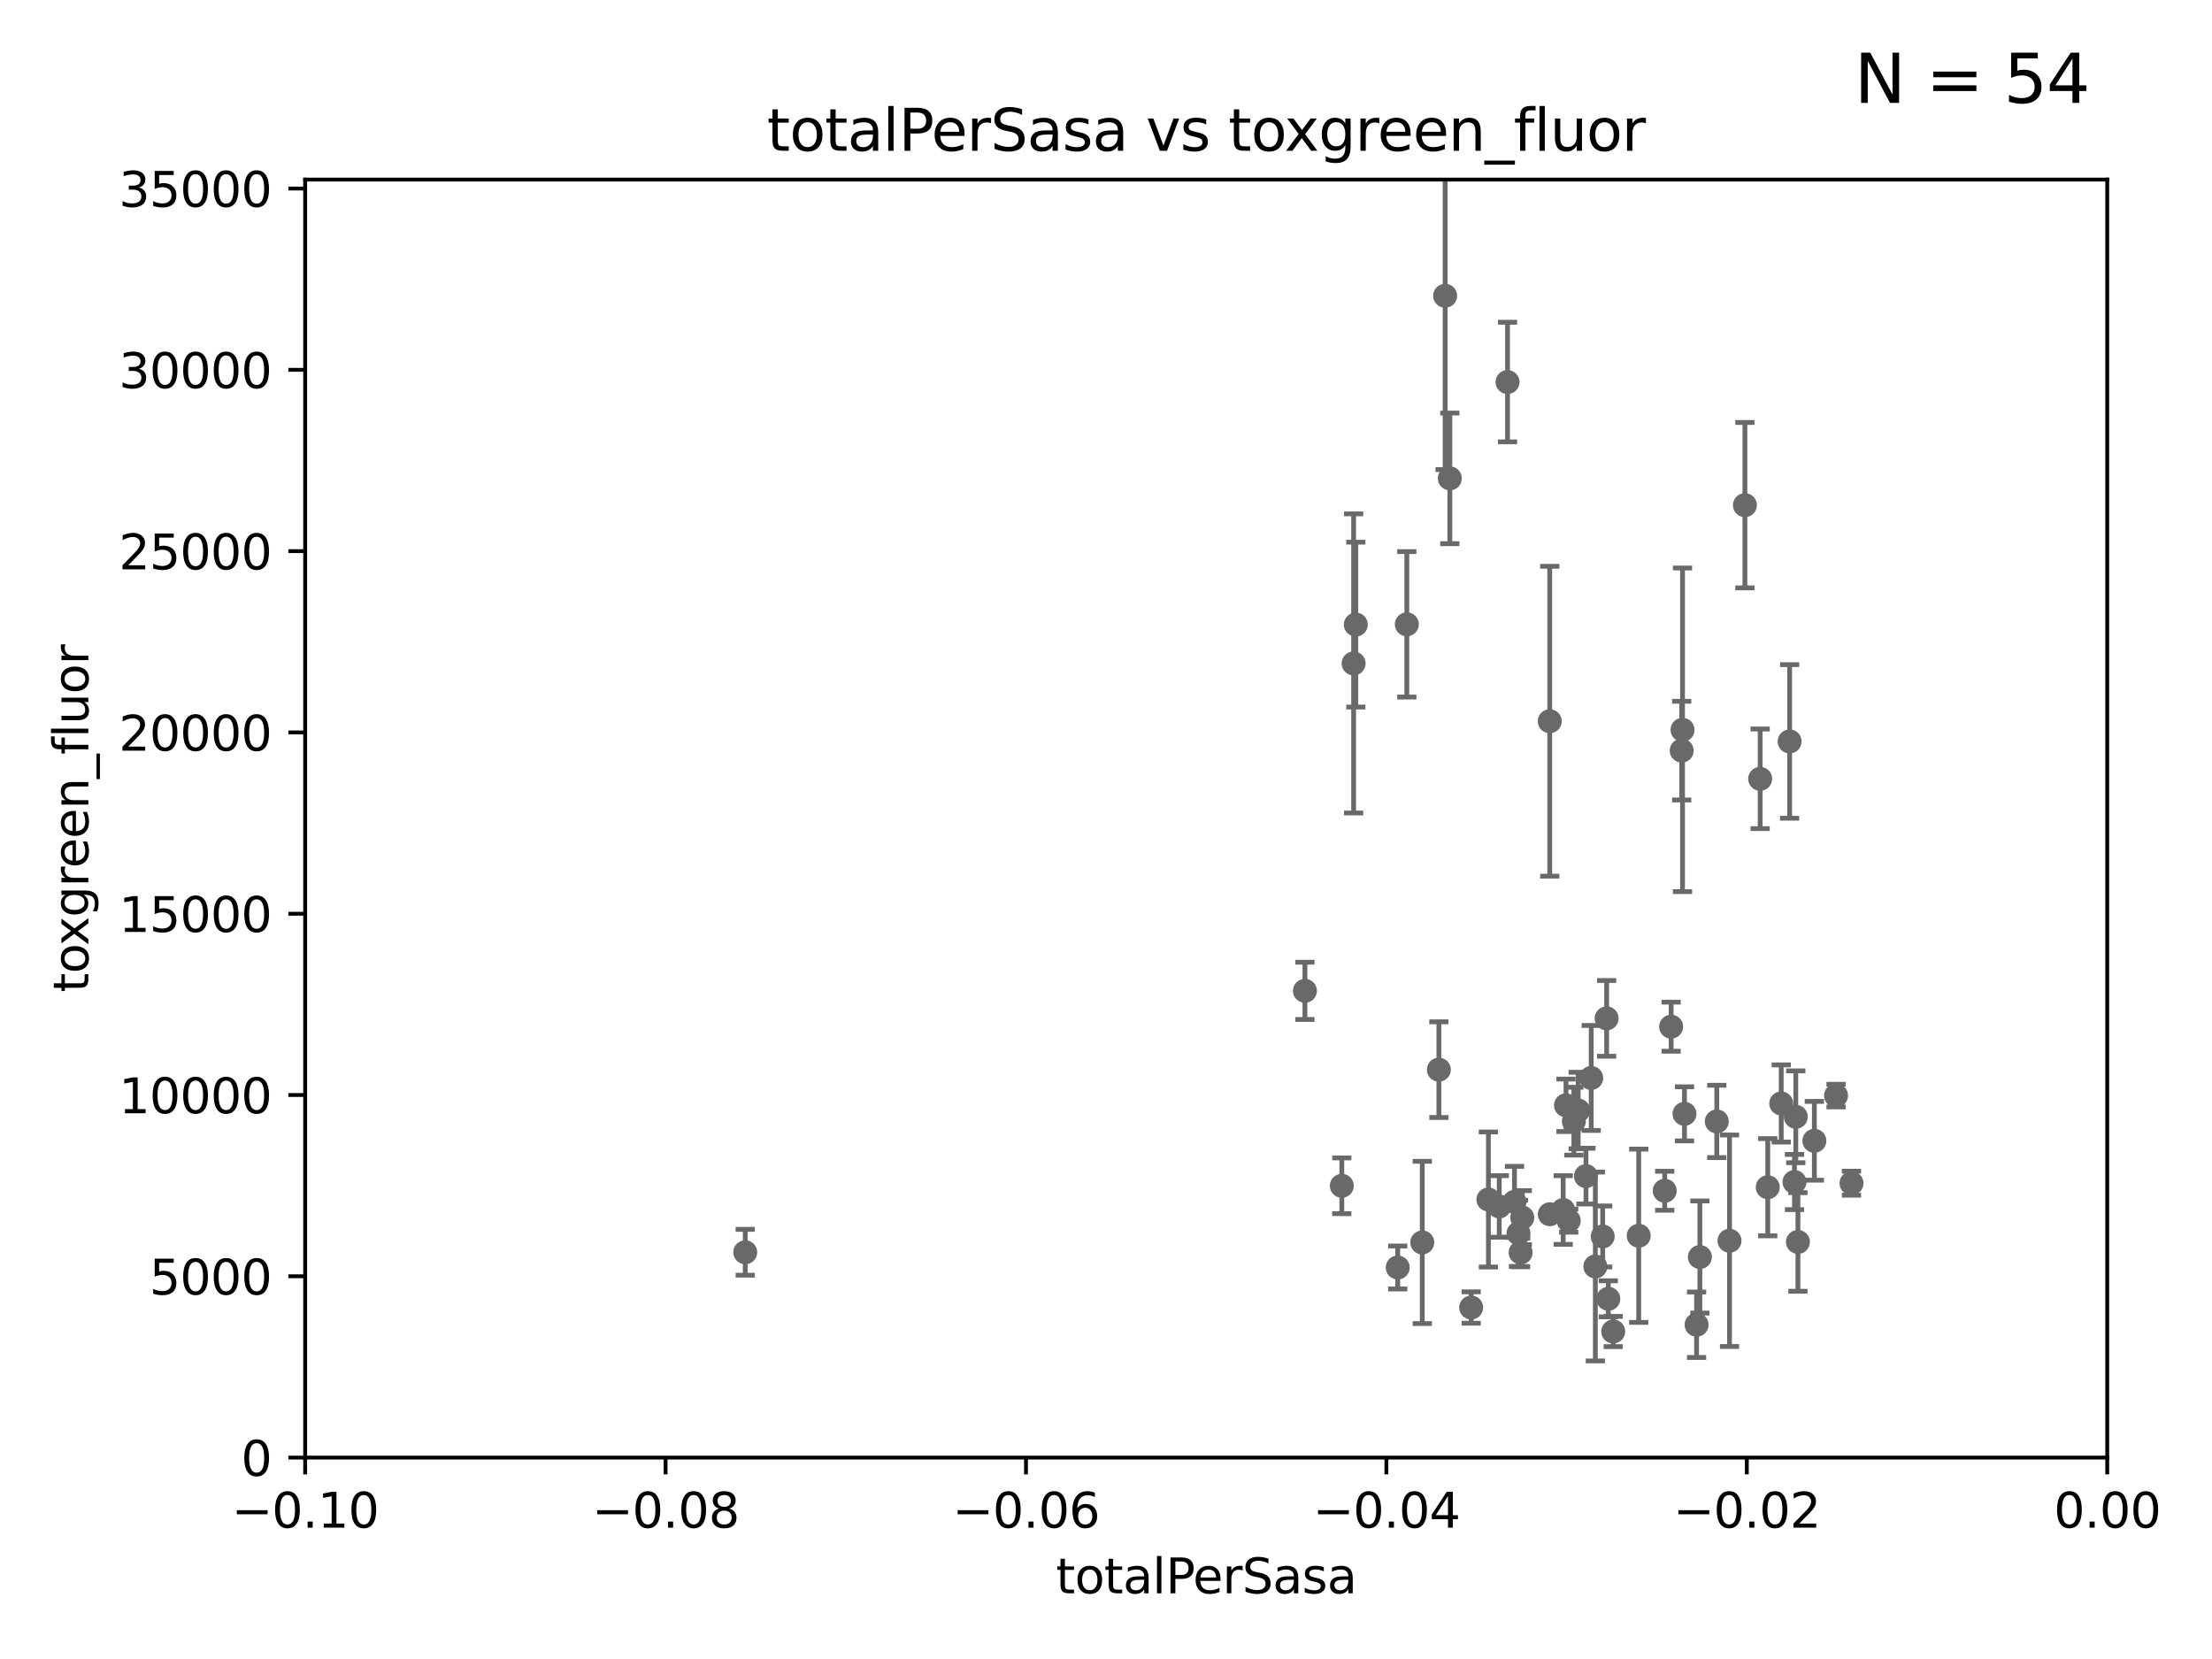 <?xml version="1.0" encoding="utf-8" standalone="no"?>
<!DOCTYPE svg PUBLIC "-//W3C//DTD SVG 1.1//EN"
  "http://www.w3.org/Graphics/SVG/1.1/DTD/svg11.dtd">
<svg xmlns:xlink="http://www.w3.org/1999/xlink" width="460.8pt" height="345.6pt" viewBox="0 0 460.8 345.6" xmlns="http://www.w3.org/2000/svg" version="1.1">
 <defs>
  <style type="text/css">*{stroke-linejoin: round; stroke-linecap: butt}</style>
 </defs>
 <g id="figure_1">
  <g id="patch_1">
   <path d="M 0 345.6 
L 460.8 345.6 
L 460.8 0 
L 0 0 
z
" style="fill: #ffffff"/>
  </g>
  <g id="axes_1">
   <g id="patch_2">
    <path d="M 63.571 303.64 
L 438.975 303.64 
L 438.975 37.411 
L 63.571 37.411 
z
" style="fill: #ffffff"/>
   </g>
   <g id="PathCollection_1">
    <defs>
     <path id="m1c7bbbd5ed" d="M 0 1.118 
C 0.297 1.118 0.581 1 0.791 0.791 
C 1 0.581 1.118 0.297 1.118 0 
C 1.118 -0.297 1 -0.581 0.791 -0.791 
C 0.581 -1 0.297 -1.118 0 -1.118 
C -0.297 -1.118 -0.581 -1 -0.791 -0.791 
C -1 -0.581 -1.118 -0.297 -1.118 0 
C -1.118 0.297 -1 0.581 -0.791 0.791 
C -0.581 1 -0.297 1.118 0 1.118 
z
" style="stroke: #696969"/>
    </defs>
    <g clip-path="url(#p71340c2e74)">
     <use xlink:href="#m1c7bbbd5ed" x="155.248" y="260.87" style="fill: #696969; stroke: #696969"/>
     <use xlink:href="#m1c7bbbd5ed" x="332.341" y="263.833" style="fill: #696969; stroke: #696969"/>
     <use xlink:href="#m1c7bbbd5ed" x="331.48" y="224.561" style="fill: #696969; stroke: #696969"/>
     <use xlink:href="#m1c7bbbd5ed" x="326.223" y="230.255" style="fill: #696969; stroke: #696969"/>
     <use xlink:href="#m1c7bbbd5ed" x="293.065" y="130.059" style="fill: #696969; stroke: #696969"/>
     <use xlink:href="#m1c7bbbd5ed" x="296.286" y="258.824" style="fill: #696969; stroke: #696969"/>
     <use xlink:href="#m1c7bbbd5ed" x="314.046" y="79.585" style="fill: #696969; stroke: #696969"/>
     <use xlink:href="#m1c7bbbd5ed" x="271.842" y="206.41" style="fill: #696969; stroke: #696969"/>
     <use xlink:href="#m1c7bbbd5ed" x="315.493" y="250.369" style="fill: #696969; stroke: #696969"/>
     <use xlink:href="#m1c7bbbd5ed" x="336.066" y="277.375" style="fill: #696969; stroke: #696969"/>
     <use xlink:href="#m1c7bbbd5ed" x="316.326" y="256.929" style="fill: #696969; stroke: #696969"/>
     <use xlink:href="#m1c7bbbd5ed" x="279.524" y="247.024" style="fill: #696969; stroke: #696969"/>
     <use xlink:href="#m1c7bbbd5ed" x="317.121" y="253.655" style="fill: #696969; stroke: #696969"/>
     <use xlink:href="#m1c7bbbd5ed" x="346.792" y="248.058" style="fill: #696969; stroke: #696969"/>
     <use xlink:href="#m1c7bbbd5ed" x="327.865" y="233.563" style="fill: #696969; stroke: #696969"/>
     <use xlink:href="#m1c7bbbd5ed" x="291.173" y="264.042" style="fill: #696969; stroke: #696969"/>
     <use xlink:href="#m1c7bbbd5ed" x="328.767" y="231.339" style="fill: #696969; stroke: #696969"/>
     <use xlink:href="#m1c7bbbd5ed" x="333.869" y="257.576" style="fill: #696969; stroke: #696969"/>
     <use xlink:href="#m1c7bbbd5ed" x="357.638" y="233.615" style="fill: #696969; stroke: #696969"/>
     <use xlink:href="#m1c7bbbd5ed" x="360.29" y="258.47" style="fill: #696969; stroke: #696969"/>
     <use xlink:href="#m1c7bbbd5ed" x="350.329" y="156.366" style="fill: #696969; stroke: #696969"/>
     <use xlink:href="#m1c7bbbd5ed" x="334.691" y="212.147" style="fill: #696969; stroke: #696969"/>
     <use xlink:href="#m1c7bbbd5ed" x="353.429" y="275.967" style="fill: #696969; stroke: #696969"/>
     <use xlink:href="#m1c7bbbd5ed" x="350.5" y="152.035" style="fill: #696969; stroke: #696969"/>
     <use xlink:href="#m1c7bbbd5ed" x="330.385" y="245.005" style="fill: #696969; stroke: #696969"/>
     <use xlink:href="#m1c7bbbd5ed" x="322.84" y="150.246" style="fill: #696969; stroke: #696969"/>
     <use xlink:href="#m1c7bbbd5ed" x="326.794" y="254.285" style="fill: #696969; stroke: #696969"/>
     <use xlink:href="#m1c7bbbd5ed" x="348.129" y="213.877" style="fill: #696969; stroke: #696969"/>
     <use xlink:href="#m1c7bbbd5ed" x="316.773" y="260.914" style="fill: #696969; stroke: #696969"/>
     <use xlink:href="#m1c7bbbd5ed" x="366.674" y="162.243" style="fill: #696969; stroke: #696969"/>
     <use xlink:href="#m1c7bbbd5ed" x="312.32" y="251.323" style="fill: #696969; stroke: #696969"/>
     <use xlink:href="#m1c7bbbd5ed" x="382.481" y="228.234" style="fill: #696969; stroke: #696969"/>
     <use xlink:href="#m1c7bbbd5ed" x="310.059" y="249.877" style="fill: #696969; stroke: #696969"/>
     <use xlink:href="#m1c7bbbd5ed" x="306.473" y="272.382" style="fill: #696969; stroke: #696969"/>
     <use xlink:href="#m1c7bbbd5ed" x="377.965" y="237.649" style="fill: #696969; stroke: #696969"/>
     <use xlink:href="#m1c7bbbd5ed" x="371.061" y="229.873" style="fill: #696969; stroke: #696969"/>
     <use xlink:href="#m1c7bbbd5ed" x="385.701" y="246.485" style="fill: #696969; stroke: #696969"/>
     <use xlink:href="#m1c7bbbd5ed" x="368.254" y="247.319" style="fill: #696969; stroke: #696969"/>
     <use xlink:href="#m1c7bbbd5ed" x="373.823" y="246.235" style="fill: #696969; stroke: #696969"/>
     <use xlink:href="#m1c7bbbd5ed" x="374.542" y="258.72" style="fill: #696969; stroke: #696969"/>
     <use xlink:href="#m1c7bbbd5ed" x="341.375" y="257.429" style="fill: #696969; stroke: #696969"/>
     <use xlink:href="#m1c7bbbd5ed" x="374.096" y="232.65" style="fill: #696969; stroke: #696969"/>
     <use xlink:href="#m1c7bbbd5ed" x="282.441" y="130.114" style="fill: #696969; stroke: #696969"/>
     <use xlink:href="#m1c7bbbd5ed" x="354.119" y="261.862" style="fill: #696969; stroke: #696969"/>
     <use xlink:href="#m1c7bbbd5ed" x="281.985" y="138.203" style="fill: #696969; stroke: #696969"/>
     <use xlink:href="#m1c7bbbd5ed" x="301.045" y="61.614" style="fill: #696969; stroke: #696969"/>
     <use xlink:href="#m1c7bbbd5ed" x="299.745" y="222.83" style="fill: #696969; stroke: #696969"/>
     <use xlink:href="#m1c7bbbd5ed" x="363.497" y="105.234" style="fill: #696969; stroke: #696969"/>
     <use xlink:href="#m1c7bbbd5ed" x="335.041" y="270.567" style="fill: #696969; stroke: #696969"/>
     <use xlink:href="#m1c7bbbd5ed" x="372.811" y="154.457" style="fill: #696969; stroke: #696969"/>
     <use xlink:href="#m1c7bbbd5ed" x="350.909" y="232.035" style="fill: #696969; stroke: #696969"/>
     <use xlink:href="#m1c7bbbd5ed" x="302.023" y="99.654" style="fill: #696969; stroke: #696969"/>
     <use xlink:href="#m1c7bbbd5ed" x="325.64" y="252.069" style="fill: #696969; stroke: #696969"/>
     <use xlink:href="#m1c7bbbd5ed" x="322.853" y="252.947" style="fill: #696969; stroke: #696969"/>
    </g>
   </g>
   <g id="matplotlib.axis_1">
    <g id="xtick_1">
     <g id="line2d_1">
      <defs>
       <path id="mba9b6407a1" d="M 0 0 
L 0 3.5 
" style="stroke: #000000; stroke-width: 0.8"/>
      </defs>
      <g>
       <use xlink:href="#mba9b6407a1" x="63.571" y="303.64" style="stroke: #000000; stroke-width: 0.8"/>
      </g>
     </g>
     <g id="text_1">
      <!-- −0.10 -->
      <g transform="translate(48.249 318.238)scale(0.1 -0.1)">
       <defs>
        <path id="DejaVuSans-2212" d="M 678 2272 
L 4684 2272 
L 4684 1741 
L 678 1741 
L 678 2272 
z
" transform="scale(0.016)"/>
        <path id="DejaVuSans-30" d="M 2034 4250 
Q 1547 4250 1301 3770 
Q 1056 3291 1056 2328 
Q 1056 1369 1301 889 
Q 1547 409 2034 409 
Q 2525 409 2770 889 
Q 3016 1369 3016 2328 
Q 3016 3291 2770 3770 
Q 2525 4250 2034 4250 
z
M 2034 4750 
Q 2819 4750 3233 4129 
Q 3647 3509 3647 2328 
Q 3647 1150 3233 529 
Q 2819 -91 2034 -91 
Q 1250 -91 836 529 
Q 422 1150 422 2328 
Q 422 3509 836 4129 
Q 1250 4750 2034 4750 
z
" transform="scale(0.016)"/>
        <path id="DejaVuSans-2e" d="M 684 794 
L 1344 794 
L 1344 0 
L 684 0 
L 684 794 
z
" transform="scale(0.016)"/>
        <path id="DejaVuSans-31" d="M 794 531 
L 1825 531 
L 1825 4091 
L 703 3866 
L 703 4441 
L 1819 4666 
L 2450 4666 
L 2450 531 
L 3481 531 
L 3481 0 
L 794 0 
L 794 531 
z
" transform="scale(0.016)"/>
       </defs>
       <use xlink:href="#DejaVuSans-2212"/>
       <use xlink:href="#DejaVuSans-30" x="83.789"/>
       <use xlink:href="#DejaVuSans-2e" x="147.412"/>
       <use xlink:href="#DejaVuSans-31" x="179.199"/>
       <use xlink:href="#DejaVuSans-30" x="242.822"/>
      </g>
     </g>
    </g>
    <g id="xtick_2">
     <g id="line2d_2">
      <g>
       <use xlink:href="#mba9b6407a1" x="138.652" y="303.64" style="stroke: #000000; stroke-width: 0.8"/>
      </g>
     </g>
     <g id="text_2">
      <!-- −0.08 -->
      <g transform="translate(123.329 318.238)scale(0.1 -0.1)">
       <defs>
        <path id="DejaVuSans-38" d="M 2034 2216 
Q 1584 2216 1326 1975 
Q 1069 1734 1069 1313 
Q 1069 891 1326 650 
Q 1584 409 2034 409 
Q 2484 409 2743 651 
Q 3003 894 3003 1313 
Q 3003 1734 2745 1975 
Q 2488 2216 2034 2216 
z
M 1403 2484 
Q 997 2584 770 2862 
Q 544 3141 544 3541 
Q 544 4100 942 4425 
Q 1341 4750 2034 4750 
Q 2731 4750 3128 4425 
Q 3525 4100 3525 3541 
Q 3525 3141 3298 2862 
Q 3072 2584 2669 2484 
Q 3125 2378 3379 2068 
Q 3634 1759 3634 1313 
Q 3634 634 3220 271 
Q 2806 -91 2034 -91 
Q 1263 -91 848 271 
Q 434 634 434 1313 
Q 434 1759 690 2068 
Q 947 2378 1403 2484 
z
M 1172 3481 
Q 1172 3119 1398 2916 
Q 1625 2713 2034 2713 
Q 2441 2713 2670 2916 
Q 2900 3119 2900 3481 
Q 2900 3844 2670 4047 
Q 2441 4250 2034 4250 
Q 1625 4250 1398 4047 
Q 1172 3844 1172 3481 
z
" transform="scale(0.016)"/>
       </defs>
       <use xlink:href="#DejaVuSans-2212"/>
       <use xlink:href="#DejaVuSans-30" x="83.789"/>
       <use xlink:href="#DejaVuSans-2e" x="147.412"/>
       <use xlink:href="#DejaVuSans-30" x="179.199"/>
       <use xlink:href="#DejaVuSans-38" x="242.822"/>
      </g>
     </g>
    </g>
    <g id="xtick_3">
     <g id="line2d_3">
      <g>
       <use xlink:href="#mba9b6407a1" x="213.733" y="303.64" style="stroke: #000000; stroke-width: 0.8"/>
      </g>
     </g>
     <g id="text_3">
      <!-- −0.06 -->
      <g transform="translate(198.41 318.238)scale(0.1 -0.1)">
       <defs>
        <path id="DejaVuSans-36" d="M 2113 2584 
Q 1688 2584 1439 2293 
Q 1191 2003 1191 1497 
Q 1191 994 1439 701 
Q 1688 409 2113 409 
Q 2538 409 2786 701 
Q 3034 994 3034 1497 
Q 3034 2003 2786 2293 
Q 2538 2584 2113 2584 
z
M 3366 4563 
L 3366 3988 
Q 3128 4100 2886 4159 
Q 2644 4219 2406 4219 
Q 1781 4219 1451 3797 
Q 1122 3375 1075 2522 
Q 1259 2794 1537 2939 
Q 1816 3084 2150 3084 
Q 2853 3084 3261 2657 
Q 3669 2231 3669 1497 
Q 3669 778 3244 343 
Q 2819 -91 2113 -91 
Q 1303 -91 875 529 
Q 447 1150 447 2328 
Q 447 3434 972 4092 
Q 1497 4750 2381 4750 
Q 2619 4750 2861 4703 
Q 3103 4656 3366 4563 
z
" transform="scale(0.016)"/>
       </defs>
       <use xlink:href="#DejaVuSans-2212"/>
       <use xlink:href="#DejaVuSans-30" x="83.789"/>
       <use xlink:href="#DejaVuSans-2e" x="147.412"/>
       <use xlink:href="#DejaVuSans-30" x="179.199"/>
       <use xlink:href="#DejaVuSans-36" x="242.822"/>
      </g>
     </g>
    </g>
    <g id="xtick_4">
     <g id="line2d_4">
      <g>
       <use xlink:href="#mba9b6407a1" x="288.813" y="303.64" style="stroke: #000000; stroke-width: 0.8"/>
      </g>
     </g>
     <g id="text_4">
      <!-- −0.04 -->
      <g transform="translate(273.491 318.238)scale(0.1 -0.1)">
       <defs>
        <path id="DejaVuSans-34" d="M 2419 4116 
L 825 1625 
L 2419 1625 
L 2419 4116 
z
M 2253 4666 
L 3047 4666 
L 3047 1625 
L 3713 1625 
L 3713 1100 
L 3047 1100 
L 3047 0 
L 2419 0 
L 2419 1100 
L 313 1100 
L 313 1709 
L 2253 4666 
z
" transform="scale(0.016)"/>
       </defs>
       <use xlink:href="#DejaVuSans-2212"/>
       <use xlink:href="#DejaVuSans-30" x="83.789"/>
       <use xlink:href="#DejaVuSans-2e" x="147.412"/>
       <use xlink:href="#DejaVuSans-30" x="179.199"/>
       <use xlink:href="#DejaVuSans-34" x="242.822"/>
      </g>
     </g>
    </g>
    <g id="xtick_5">
     <g id="line2d_5">
      <g>
       <use xlink:href="#mba9b6407a1" x="363.894" y="303.64" style="stroke: #000000; stroke-width: 0.8"/>
      </g>
     </g>
     <g id="text_5">
      <!-- −0.02 -->
      <g transform="translate(348.572 318.238)scale(0.1 -0.1)">
       <defs>
        <path id="DejaVuSans-32" d="M 1228 531 
L 3431 531 
L 3431 0 
L 469 0 
L 469 531 
Q 828 903 1448 1529 
Q 2069 2156 2228 2338 
Q 2531 2678 2651 2914 
Q 2772 3150 2772 3378 
Q 2772 3750 2511 3984 
Q 2250 4219 1831 4219 
Q 1534 4219 1204 4116 
Q 875 4013 500 3803 
L 500 4441 
Q 881 4594 1212 4672 
Q 1544 4750 1819 4750 
Q 2544 4750 2975 4387 
Q 3406 4025 3406 3419 
Q 3406 3131 3298 2873 
Q 3191 2616 2906 2266 
Q 2828 2175 2409 1742 
Q 1991 1309 1228 531 
z
" transform="scale(0.016)"/>
       </defs>
       <use xlink:href="#DejaVuSans-2212"/>
       <use xlink:href="#DejaVuSans-30" x="83.789"/>
       <use xlink:href="#DejaVuSans-2e" x="147.412"/>
       <use xlink:href="#DejaVuSans-30" x="179.199"/>
       <use xlink:href="#DejaVuSans-32" x="242.822"/>
      </g>
     </g>
    </g>
    <g id="xtick_6">
     <g id="line2d_6">
      <g>
       <use xlink:href="#mba9b6407a1" x="438.975" y="303.64" style="stroke: #000000; stroke-width: 0.8"/>
      </g>
     </g>
     <g id="text_6">
      <!-- 0.00 -->
      <g transform="translate(427.842 318.238)scale(0.1 -0.1)">
       <use xlink:href="#DejaVuSans-30"/>
       <use xlink:href="#DejaVuSans-2e" x="63.623"/>
       <use xlink:href="#DejaVuSans-30" x="95.41"/>
       <use xlink:href="#DejaVuSans-30" x="159.033"/>
      </g>
     </g>
    </g>
    <g id="text_7">
     <!-- totalPerSasa -->
     <g transform="translate(219.968 331.917)scale(0.1 -0.1)">
      <defs>
       <path id="DejaVuSans-74" d="M 1172 4494 
L 1172 3500 
L 2356 3500 
L 2356 3053 
L 1172 3053 
L 1172 1153 
Q 1172 725 1289 603 
Q 1406 481 1766 481 
L 2356 481 
L 2356 0 
L 1766 0 
Q 1100 0 847 248 
Q 594 497 594 1153 
L 594 3053 
L 172 3053 
L 172 3500 
L 594 3500 
L 594 4494 
L 1172 4494 
z
" transform="scale(0.016)"/>
       <path id="DejaVuSans-6f" d="M 1959 3097 
Q 1497 3097 1228 2736 
Q 959 2375 959 1747 
Q 959 1119 1226 758 
Q 1494 397 1959 397 
Q 2419 397 2687 759 
Q 2956 1122 2956 1747 
Q 2956 2369 2687 2733 
Q 2419 3097 1959 3097 
z
M 1959 3584 
Q 2709 3584 3137 3096 
Q 3566 2609 3566 1747 
Q 3566 888 3137 398 
Q 2709 -91 1959 -91 
Q 1206 -91 779 398 
Q 353 888 353 1747 
Q 353 2609 779 3096 
Q 1206 3584 1959 3584 
z
" transform="scale(0.016)"/>
       <path id="DejaVuSans-61" d="M 2194 1759 
Q 1497 1759 1228 1600 
Q 959 1441 959 1056 
Q 959 750 1161 570 
Q 1363 391 1709 391 
Q 2188 391 2477 730 
Q 2766 1069 2766 1631 
L 2766 1759 
L 2194 1759 
z
M 3341 1997 
L 3341 0 
L 2766 0 
L 2766 531 
Q 2569 213 2275 61 
Q 1981 -91 1556 -91 
Q 1019 -91 701 211 
Q 384 513 384 1019 
Q 384 1609 779 1909 
Q 1175 2209 1959 2209 
L 2766 2209 
L 2766 2266 
Q 2766 2663 2505 2880 
Q 2244 3097 1772 3097 
Q 1472 3097 1187 3025 
Q 903 2953 641 2809 
L 641 3341 
Q 956 3463 1253 3523 
Q 1550 3584 1831 3584 
Q 2591 3584 2966 3190 
Q 3341 2797 3341 1997 
z
" transform="scale(0.016)"/>
       <path id="DejaVuSans-6c" d="M 603 4863 
L 1178 4863 
L 1178 0 
L 603 0 
L 603 4863 
z
" transform="scale(0.016)"/>
       <path id="DejaVuSans-50" d="M 1259 4147 
L 1259 2394 
L 2053 2394 
Q 2494 2394 2734 2622 
Q 2975 2850 2975 3272 
Q 2975 3691 2734 3919 
Q 2494 4147 2053 4147 
L 1259 4147 
z
M 628 4666 
L 2053 4666 
Q 2838 4666 3239 4311 
Q 3641 3956 3641 3272 
Q 3641 2581 3239 2228 
Q 2838 1875 2053 1875 
L 1259 1875 
L 1259 0 
L 628 0 
L 628 4666 
z
" transform="scale(0.016)"/>
       <path id="DejaVuSans-65" d="M 3597 1894 
L 3597 1613 
L 953 1613 
Q 991 1019 1311 708 
Q 1631 397 2203 397 
Q 2534 397 2845 478 
Q 3156 559 3463 722 
L 3463 178 
Q 3153 47 2828 -22 
Q 2503 -91 2169 -91 
Q 1331 -91 842 396 
Q 353 884 353 1716 
Q 353 2575 817 3079 
Q 1281 3584 2069 3584 
Q 2775 3584 3186 3129 
Q 3597 2675 3597 1894 
z
M 3022 2063 
Q 3016 2534 2758 2815 
Q 2500 3097 2075 3097 
Q 1594 3097 1305 2825 
Q 1016 2553 972 2059 
L 3022 2063 
z
" transform="scale(0.016)"/>
       <path id="DejaVuSans-72" d="M 2631 2963 
Q 2534 3019 2420 3045 
Q 2306 3072 2169 3072 
Q 1681 3072 1420 2755 
Q 1159 2438 1159 1844 
L 1159 0 
L 581 0 
L 581 3500 
L 1159 3500 
L 1159 2956 
Q 1341 3275 1631 3429 
Q 1922 3584 2338 3584 
Q 2397 3584 2469 3576 
Q 2541 3569 2628 3553 
L 2631 2963 
z
" transform="scale(0.016)"/>
       <path id="DejaVuSans-53" d="M 3425 4513 
L 3425 3897 
Q 3066 4069 2747 4153 
Q 2428 4238 2131 4238 
Q 1616 4238 1336 4038 
Q 1056 3838 1056 3469 
Q 1056 3159 1242 3001 
Q 1428 2844 1947 2747 
L 2328 2669 
Q 3034 2534 3370 2195 
Q 3706 1856 3706 1288 
Q 3706 609 3251 259 
Q 2797 -91 1919 -91 
Q 1588 -91 1214 -16 
Q 841 59 441 206 
L 441 856 
Q 825 641 1194 531 
Q 1563 422 1919 422 
Q 2459 422 2753 634 
Q 3047 847 3047 1241 
Q 3047 1584 2836 1778 
Q 2625 1972 2144 2069 
L 1759 2144 
Q 1053 2284 737 2584 
Q 422 2884 422 3419 
Q 422 4038 858 4394 
Q 1294 4750 2059 4750 
Q 2388 4750 2728 4690 
Q 3069 4631 3425 4513 
z
" transform="scale(0.016)"/>
       <path id="DejaVuSans-73" d="M 2834 3397 
L 2834 2853 
Q 2591 2978 2328 3040 
Q 2066 3103 1784 3103 
Q 1356 3103 1142 2972 
Q 928 2841 928 2578 
Q 928 2378 1081 2264 
Q 1234 2150 1697 2047 
L 1894 2003 
Q 2506 1872 2764 1633 
Q 3022 1394 3022 966 
Q 3022 478 2636 193 
Q 2250 -91 1575 -91 
Q 1294 -91 989 -36 
Q 684 19 347 128 
L 347 722 
Q 666 556 975 473 
Q 1284 391 1588 391 
Q 1994 391 2212 530 
Q 2431 669 2431 922 
Q 2431 1156 2273 1281 
Q 2116 1406 1581 1522 
L 1381 1569 
Q 847 1681 609 1914 
Q 372 2147 372 2553 
Q 372 3047 722 3315 
Q 1072 3584 1716 3584 
Q 2034 3584 2315 3537 
Q 2597 3491 2834 3397 
z
" transform="scale(0.016)"/>
      </defs>
      <use xlink:href="#DejaVuSans-74"/>
      <use xlink:href="#DejaVuSans-6f" x="39.209"/>
      <use xlink:href="#DejaVuSans-74" x="100.391"/>
      <use xlink:href="#DejaVuSans-61" x="139.6"/>
      <use xlink:href="#DejaVuSans-6c" x="200.879"/>
      <use xlink:href="#DejaVuSans-50" x="228.662"/>
      <use xlink:href="#DejaVuSans-65" x="285.34"/>
      <use xlink:href="#DejaVuSans-72" x="346.863"/>
      <use xlink:href="#DejaVuSans-53" x="387.977"/>
      <use xlink:href="#DejaVuSans-61" x="451.453"/>
      <use xlink:href="#DejaVuSans-73" x="512.732"/>
      <use xlink:href="#DejaVuSans-61" x="564.832"/>
     </g>
    </g>
   </g>
   <g id="matplotlib.axis_2">
    <g id="ytick_1">
     <g id="line2d_7">
      <defs>
       <path id="mbaedd7cad6" d="M 0 0 
L -3.5 0 
" style="stroke: #000000; stroke-width: 0.8"/>
      </defs>
      <g>
       <use xlink:href="#mbaedd7cad6" x="63.571" y="303.64" style="stroke: #000000; stroke-width: 0.8"/>
      </g>
     </g>
     <g id="text_8">
      <!-- 0 -->
      <g transform="translate(50.209 307.439)scale(0.1 -0.1)">
       <use xlink:href="#DejaVuSans-30"/>
      </g>
     </g>
    </g>
    <g id="ytick_2">
     <g id="line2d_8">
      <g>
       <use xlink:href="#mbaedd7cad6" x="63.571" y="265.874" style="stroke: #000000; stroke-width: 0.8"/>
      </g>
     </g>
     <g id="text_9">
      <!-- 5000 -->
      <g transform="translate(31.121 269.673)scale(0.1 -0.1)">
       <defs>
        <path id="DejaVuSans-35" d="M 691 4666 
L 3169 4666 
L 3169 4134 
L 1269 4134 
L 1269 2991 
Q 1406 3038 1543 3061 
Q 1681 3084 1819 3084 
Q 2600 3084 3056 2656 
Q 3513 2228 3513 1497 
Q 3513 744 3044 326 
Q 2575 -91 1722 -91 
Q 1428 -91 1123 -41 
Q 819 9 494 109 
L 494 744 
Q 775 591 1075 516 
Q 1375 441 1709 441 
Q 2250 441 2565 725 
Q 2881 1009 2881 1497 
Q 2881 1984 2565 2268 
Q 2250 2553 1709 2553 
Q 1456 2553 1204 2497 
Q 953 2441 691 2322 
L 691 4666 
z
" transform="scale(0.016)"/>
       </defs>
       <use xlink:href="#DejaVuSans-35"/>
       <use xlink:href="#DejaVuSans-30" x="63.623"/>
       <use xlink:href="#DejaVuSans-30" x="127.246"/>
       <use xlink:href="#DejaVuSans-30" x="190.869"/>
      </g>
     </g>
    </g>
    <g id="ytick_3">
     <g id="line2d_9">
      <g>
       <use xlink:href="#mbaedd7cad6" x="63.571" y="228.108" style="stroke: #000000; stroke-width: 0.8"/>
      </g>
     </g>
     <g id="text_10">
      <!-- 10000 -->
      <g transform="translate(24.759 231.907)scale(0.1 -0.1)">
       <use xlink:href="#DejaVuSans-31"/>
       <use xlink:href="#DejaVuSans-30" x="63.623"/>
       <use xlink:href="#DejaVuSans-30" x="127.246"/>
       <use xlink:href="#DejaVuSans-30" x="190.869"/>
       <use xlink:href="#DejaVuSans-30" x="254.492"/>
      </g>
     </g>
    </g>
    <g id="ytick_4">
     <g id="line2d_10">
      <g>
       <use xlink:href="#mbaedd7cad6" x="63.571" y="190.342" style="stroke: #000000; stroke-width: 0.8"/>
      </g>
     </g>
     <g id="text_11">
      <!-- 15000 -->
      <g transform="translate(24.759 194.141)scale(0.1 -0.1)">
       <use xlink:href="#DejaVuSans-31"/>
       <use xlink:href="#DejaVuSans-35" x="63.623"/>
       <use xlink:href="#DejaVuSans-30" x="127.246"/>
       <use xlink:href="#DejaVuSans-30" x="190.869"/>
       <use xlink:href="#DejaVuSans-30" x="254.492"/>
      </g>
     </g>
    </g>
    <g id="ytick_5">
     <g id="line2d_11">
      <g>
       <use xlink:href="#mbaedd7cad6" x="63.571" y="152.576" style="stroke: #000000; stroke-width: 0.8"/>
      </g>
     </g>
     <g id="text_12">
      <!-- 20000 -->
      <g transform="translate(24.759 156.375)scale(0.1 -0.1)">
       <use xlink:href="#DejaVuSans-32"/>
       <use xlink:href="#DejaVuSans-30" x="63.623"/>
       <use xlink:href="#DejaVuSans-30" x="127.246"/>
       <use xlink:href="#DejaVuSans-30" x="190.869"/>
       <use xlink:href="#DejaVuSans-30" x="254.492"/>
      </g>
     </g>
    </g>
    <g id="ytick_6">
     <g id="line2d_12">
      <g>
       <use xlink:href="#mbaedd7cad6" x="63.571" y="114.81" style="stroke: #000000; stroke-width: 0.8"/>
      </g>
     </g>
     <g id="text_13">
      <!-- 25000 -->
      <g transform="translate(24.759 118.609)scale(0.1 -0.1)">
       <use xlink:href="#DejaVuSans-32"/>
       <use xlink:href="#DejaVuSans-35" x="63.623"/>
       <use xlink:href="#DejaVuSans-30" x="127.246"/>
       <use xlink:href="#DejaVuSans-30" x="190.869"/>
       <use xlink:href="#DejaVuSans-30" x="254.492"/>
      </g>
     </g>
    </g>
    <g id="ytick_7">
     <g id="line2d_13">
      <g>
       <use xlink:href="#mbaedd7cad6" x="63.571" y="77.044" style="stroke: #000000; stroke-width: 0.8"/>
      </g>
     </g>
     <g id="text_14">
      <!-- 30000 -->
      <g transform="translate(24.759 80.844)scale(0.1 -0.1)">
       <defs>
        <path id="DejaVuSans-33" d="M 2597 2516 
Q 3050 2419 3304 2112 
Q 3559 1806 3559 1356 
Q 3559 666 3084 287 
Q 2609 -91 1734 -91 
Q 1441 -91 1130 -33 
Q 819 25 488 141 
L 488 750 
Q 750 597 1062 519 
Q 1375 441 1716 441 
Q 2309 441 2620 675 
Q 2931 909 2931 1356 
Q 2931 1769 2642 2001 
Q 2353 2234 1838 2234 
L 1294 2234 
L 1294 2753 
L 1863 2753 
Q 2328 2753 2575 2939 
Q 2822 3125 2822 3475 
Q 2822 3834 2567 4026 
Q 2313 4219 1838 4219 
Q 1578 4219 1281 4162 
Q 984 4106 628 3988 
L 628 4550 
Q 988 4650 1302 4700 
Q 1616 4750 1894 4750 
Q 2613 4750 3031 4423 
Q 3450 4097 3450 3541 
Q 3450 3153 3228 2886 
Q 3006 2619 2597 2516 
z
" transform="scale(0.016)"/>
       </defs>
       <use xlink:href="#DejaVuSans-33"/>
       <use xlink:href="#DejaVuSans-30" x="63.623"/>
       <use xlink:href="#DejaVuSans-30" x="127.246"/>
       <use xlink:href="#DejaVuSans-30" x="190.869"/>
       <use xlink:href="#DejaVuSans-30" x="254.492"/>
      </g>
     </g>
    </g>
    <g id="ytick_8">
     <g id="line2d_14">
      <g>
       <use xlink:href="#mbaedd7cad6" x="63.571" y="39.278" style="stroke: #000000; stroke-width: 0.8"/>
      </g>
     </g>
     <g id="text_15">
      <!-- 35000 -->
      <g transform="translate(24.759 43.078)scale(0.1 -0.1)">
       <use xlink:href="#DejaVuSans-33"/>
       <use xlink:href="#DejaVuSans-35" x="63.623"/>
       <use xlink:href="#DejaVuSans-30" x="127.246"/>
       <use xlink:href="#DejaVuSans-30" x="190.869"/>
       <use xlink:href="#DejaVuSans-30" x="254.492"/>
      </g>
     </g>
    </g>
    <g id="text_16">
     <!-- toxgreen_fluor -->
     <g transform="translate(18.401 206.72)rotate(-90)scale(0.1 -0.1)">
      <defs>
       <path id="DejaVuSans-78" d="M 3513 3500 
L 2247 1797 
L 3578 0 
L 2900 0 
L 1881 1375 
L 863 0 
L 184 0 
L 1544 1831 
L 300 3500 
L 978 3500 
L 1906 2253 
L 2834 3500 
L 3513 3500 
z
" transform="scale(0.016)"/>
       <path id="DejaVuSans-67" d="M 2906 1791 
Q 2906 2416 2648 2759 
Q 2391 3103 1925 3103 
Q 1463 3103 1205 2759 
Q 947 2416 947 1791 
Q 947 1169 1205 825 
Q 1463 481 1925 481 
Q 2391 481 2648 825 
Q 2906 1169 2906 1791 
z
M 3481 434 
Q 3481 -459 3084 -895 
Q 2688 -1331 1869 -1331 
Q 1566 -1331 1297 -1286 
Q 1028 -1241 775 -1147 
L 775 -588 
Q 1028 -725 1275 -790 
Q 1522 -856 1778 -856 
Q 2344 -856 2625 -561 
Q 2906 -266 2906 331 
L 2906 616 
Q 2728 306 2450 153 
Q 2172 0 1784 0 
Q 1141 0 747 490 
Q 353 981 353 1791 
Q 353 2603 747 3093 
Q 1141 3584 1784 3584 
Q 2172 3584 2450 3431 
Q 2728 3278 2906 2969 
L 2906 3500 
L 3481 3500 
L 3481 434 
z
" transform="scale(0.016)"/>
       <path id="DejaVuSans-6e" d="M 3513 2113 
L 3513 0 
L 2938 0 
L 2938 2094 
Q 2938 2591 2744 2837 
Q 2550 3084 2163 3084 
Q 1697 3084 1428 2787 
Q 1159 2491 1159 1978 
L 1159 0 
L 581 0 
L 581 3500 
L 1159 3500 
L 1159 2956 
Q 1366 3272 1645 3428 
Q 1925 3584 2291 3584 
Q 2894 3584 3203 3211 
Q 3513 2838 3513 2113 
z
" transform="scale(0.016)"/>
       <path id="DejaVuSans-5f" d="M 3263 -1063 
L 3263 -1509 
L -63 -1509 
L -63 -1063 
L 3263 -1063 
z
" transform="scale(0.016)"/>
       <path id="DejaVuSans-66" d="M 2375 4863 
L 2375 4384 
L 1825 4384 
Q 1516 4384 1395 4259 
Q 1275 4134 1275 3809 
L 1275 3500 
L 2222 3500 
L 2222 3053 
L 1275 3053 
L 1275 0 
L 697 0 
L 697 3053 
L 147 3053 
L 147 3500 
L 697 3500 
L 697 3744 
Q 697 4328 969 4595 
Q 1241 4863 1831 4863 
L 2375 4863 
z
" transform="scale(0.016)"/>
       <path id="DejaVuSans-75" d="M 544 1381 
L 544 3500 
L 1119 3500 
L 1119 1403 
Q 1119 906 1312 657 
Q 1506 409 1894 409 
Q 2359 409 2629 706 
Q 2900 1003 2900 1516 
L 2900 3500 
L 3475 3500 
L 3475 0 
L 2900 0 
L 2900 538 
Q 2691 219 2414 64 
Q 2138 -91 1772 -91 
Q 1169 -91 856 284 
Q 544 659 544 1381 
z
M 1991 3584 
L 1991 3584 
z
" transform="scale(0.016)"/>
      </defs>
      <use xlink:href="#DejaVuSans-74"/>
      <use xlink:href="#DejaVuSans-6f" x="39.209"/>
      <use xlink:href="#DejaVuSans-78" x="97.266"/>
      <use xlink:href="#DejaVuSans-67" x="156.445"/>
      <use xlink:href="#DejaVuSans-72" x="219.922"/>
      <use xlink:href="#DejaVuSans-65" x="258.785"/>
      <use xlink:href="#DejaVuSans-65" x="320.309"/>
      <use xlink:href="#DejaVuSans-6e" x="381.832"/>
      <use xlink:href="#DejaVuSans-5f" x="445.211"/>
      <use xlink:href="#DejaVuSans-66" x="495.211"/>
      <use xlink:href="#DejaVuSans-6c" x="530.416"/>
      <use xlink:href="#DejaVuSans-75" x="558.199"/>
      <use xlink:href="#DejaVuSans-6f" x="621.578"/>
      <use xlink:href="#DejaVuSans-72" x="682.76"/>
     </g>
    </g>
   </g>
   <g id="LineCollection_1">
    <path d="M 155.248 265.648 
L 155.248 256.093 
" clip-path="url(#p71340c2e74)" style="fill: none; stroke: #696969"/>
    <path d="M 332.341 283.505 
L 332.341 244.161 
" clip-path="url(#p71340c2e74)" style="fill: none; stroke: #696969"/>
    <path d="M 331.48 235.496 
L 331.48 213.627 
" clip-path="url(#p71340c2e74)" style="fill: none; stroke: #696969"/>
    <path d="M 326.223 235.721 
L 326.223 224.789 
" clip-path="url(#p71340c2e74)" style="fill: none; stroke: #696969"/>
    <path d="M 293.065 145.209 
L 293.065 114.909 
" clip-path="url(#p71340c2e74)" style="fill: none; stroke: #696969"/>
    <path d="M 296.286 275.725 
L 296.286 241.922 
" clip-path="url(#p71340c2e74)" style="fill: none; stroke: #696969"/>
    <path d="M 314.046 92.04 
L 314.046 67.13 
" clip-path="url(#p71340c2e74)" style="fill: none; stroke: #696969"/>
    <path d="M 271.842 212.375 
L 271.842 200.445 
" clip-path="url(#p71340c2e74)" style="fill: none; stroke: #696969"/>
    <path d="M 315.493 257.768 
L 315.493 242.97 
" clip-path="url(#p71340c2e74)" style="fill: none; stroke: #696969"/>
    <path d="M 336.066 280.522 
L 336.066 274.227 
" clip-path="url(#p71340c2e74)" style="fill: none; stroke: #696969"/>
    <path d="M 316.326 263.824 
L 316.326 250.034 
" clip-path="url(#p71340c2e74)" style="fill: none; stroke: #696969"/>
    <path d="M 279.524 252.829 
L 279.524 241.22 
" clip-path="url(#p71340c2e74)" style="fill: none; stroke: #696969"/>
    <path d="M 317.121 259.28 
L 317.121 248.029 
" clip-path="url(#p71340c2e74)" style="fill: none; stroke: #696969"/>
    <path d="M 346.792 252.121 
L 346.792 243.994 
" clip-path="url(#p71340c2e74)" style="fill: none; stroke: #696969"/>
    <path d="M 327.865 240.63 
L 327.865 226.496 
" clip-path="url(#p71340c2e74)" style="fill: none; stroke: #696969"/>
    <path d="M 291.173 268.515 
L 291.173 259.569 
" clip-path="url(#p71340c2e74)" style="fill: none; stroke: #696969"/>
    <path d="M 328.767 239.299 
L 328.767 223.378 
" clip-path="url(#p71340c2e74)" style="fill: none; stroke: #696969"/>
    <path d="M 333.869 263.925 
L 333.869 251.227 
" clip-path="url(#p71340c2e74)" style="fill: none; stroke: #696969"/>
    <path d="M 357.638 241.152 
L 357.638 226.079 
" clip-path="url(#p71340c2e74)" style="fill: none; stroke: #696969"/>
    <path d="M 360.29 280.499 
L 360.29 236.441 
" clip-path="url(#p71340c2e74)" style="fill: none; stroke: #696969"/>
    <path d="M 350.329 166.65 
L 350.329 146.083 
" clip-path="url(#p71340c2e74)" style="fill: none; stroke: #696969"/>
    <path d="M 334.691 220.035 
L 334.691 204.259 
" clip-path="url(#p71340c2e74)" style="fill: none; stroke: #696969"/>
    <path d="M 353.429 282.783 
L 353.429 269.152 
" clip-path="url(#p71340c2e74)" style="fill: none; stroke: #696969"/>
    <path d="M 350.5 185.743 
L 350.5 118.327 
" clip-path="url(#p71340c2e74)" style="fill: none; stroke: #696969"/>
    <path d="M 330.385 250.813 
L 330.385 239.196 
" clip-path="url(#p71340c2e74)" style="fill: none; stroke: #696969"/>
    <path d="M 322.84 182.519 
L 322.84 117.972 
" clip-path="url(#p71340c2e74)" style="fill: none; stroke: #696969"/>
    <path d="M 326.794 256.694 
L 326.794 251.875 
" clip-path="url(#p71340c2e74)" style="fill: none; stroke: #696969"/>
    <path d="M 348.129 218.99 
L 348.129 208.765 
" clip-path="url(#p71340c2e74)" style="fill: none; stroke: #696969"/>
    <path d="M 316.773 263.886 
L 316.773 257.941 
" clip-path="url(#p71340c2e74)" style="fill: none; stroke: #696969"/>
    <path d="M 366.674 172.618 
L 366.674 151.867 
" clip-path="url(#p71340c2e74)" style="fill: none; stroke: #696969"/>
    <path d="M 312.32 257.736 
L 312.32 244.91 
" clip-path="url(#p71340c2e74)" style="fill: none; stroke: #696969"/>
    <path d="M 382.481 230.592 
L 382.481 225.876 
" clip-path="url(#p71340c2e74)" style="fill: none; stroke: #696969"/>
    <path d="M 310.059 263.939 
L 310.059 235.814 
" clip-path="url(#p71340c2e74)" style="fill: none; stroke: #696969"/>
    <path d="M 306.473 275.653 
L 306.473 269.11 
" clip-path="url(#p71340c2e74)" style="fill: none; stroke: #696969"/>
    <path d="M 377.965 245.856 
L 377.965 229.442 
" clip-path="url(#p71340c2e74)" style="fill: none; stroke: #696969"/>
    <path d="M 371.061 237.913 
L 371.061 221.834 
" clip-path="url(#p71340c2e74)" style="fill: none; stroke: #696969"/>
    <path d="M 385.701 248.986 
L 385.701 243.983 
" clip-path="url(#p71340c2e74)" style="fill: none; stroke: #696969"/>
    <path d="M 368.254 257.444 
L 368.254 237.194 
" clip-path="url(#p71340c2e74)" style="fill: none; stroke: #696969"/>
    <path d="M 373.823 251.981 
L 373.823 240.488 
" clip-path="url(#p71340c2e74)" style="fill: none; stroke: #696969"/>
    <path d="M 374.542 268.99 
L 374.542 248.45 
" clip-path="url(#p71340c2e74)" style="fill: none; stroke: #696969"/>
    <path d="M 341.375 275.478 
L 341.375 239.381 
" clip-path="url(#p71340c2e74)" style="fill: none; stroke: #696969"/>
    <path d="M 374.096 242.215 
L 374.096 223.086 
" clip-path="url(#p71340c2e74)" style="fill: none; stroke: #696969"/>
    <path d="M 282.441 147.286 
L 282.441 112.943 
" clip-path="url(#p71340c2e74)" style="fill: none; stroke: #696969"/>
    <path d="M 354.119 273.542 
L 354.119 250.181 
" clip-path="url(#p71340c2e74)" style="fill: none; stroke: #696969"/>
    <path d="M 281.985 169.362 
L 281.985 107.043 
" clip-path="url(#p71340c2e74)" style="fill: none; stroke: #696969"/>
    <path d="M 301.045 97.825 
L 301.045 25.402 
" clip-path="url(#p71340c2e74)" style="fill: none; stroke: #696969"/>
    <path d="M 299.745 232.795 
L 299.745 212.864 
" clip-path="url(#p71340c2e74)" style="fill: none; stroke: #696969"/>
    <path d="M 363.497 122.461 
L 363.497 88.007 
" clip-path="url(#p71340c2e74)" style="fill: none; stroke: #696969"/>
    <path d="M 335.041 274.323 
L 335.041 266.811 
" clip-path="url(#p71340c2e74)" style="fill: none; stroke: #696969"/>
    <path d="M 372.811 170.456 
L 372.811 138.458 
" clip-path="url(#p71340c2e74)" style="fill: none; stroke: #696969"/>
    <path d="M 350.909 237.667 
L 350.909 226.403 
" clip-path="url(#p71340c2e74)" style="fill: none; stroke: #696969"/>
    <path d="M 302.023 113.257 
L 302.023 86.051 
" clip-path="url(#p71340c2e74)" style="fill: none; stroke: #696969"/>
    <path d="M 325.64 259.223 
L 325.64 244.915 
" clip-path="url(#p71340c2e74)" style="fill: none; stroke: #696969"/>
    <path d="M 322.853 253.886 
L 322.853 252.007 
" clip-path="url(#p71340c2e74)" style="fill: none; stroke: #696969"/>
   </g>
   <g id="line2d_15">
    <defs>
     <path id="m2c6149c4ce" d="M 2 0 
L -2 -0 
" style="stroke: #696969"/>
    </defs>
    <g clip-path="url(#p71340c2e74)">
     <use xlink:href="#m2c6149c4ce" x="155.248" y="265.648" style="fill: #696969; stroke: #696969"/>
     <use xlink:href="#m2c6149c4ce" x="332.341" y="283.505" style="fill: #696969; stroke: #696969"/>
     <use xlink:href="#m2c6149c4ce" x="331.48" y="235.496" style="fill: #696969; stroke: #696969"/>
     <use xlink:href="#m2c6149c4ce" x="326.223" y="235.721" style="fill: #696969; stroke: #696969"/>
     <use xlink:href="#m2c6149c4ce" x="293.065" y="145.209" style="fill: #696969; stroke: #696969"/>
     <use xlink:href="#m2c6149c4ce" x="296.286" y="275.725" style="fill: #696969; stroke: #696969"/>
     <use xlink:href="#m2c6149c4ce" x="314.046" y="92.04" style="fill: #696969; stroke: #696969"/>
     <use xlink:href="#m2c6149c4ce" x="271.842" y="212.375" style="fill: #696969; stroke: #696969"/>
     <use xlink:href="#m2c6149c4ce" x="315.493" y="257.768" style="fill: #696969; stroke: #696969"/>
     <use xlink:href="#m2c6149c4ce" x="336.066" y="280.522" style="fill: #696969; stroke: #696969"/>
     <use xlink:href="#m2c6149c4ce" x="316.326" y="263.824" style="fill: #696969; stroke: #696969"/>
     <use xlink:href="#m2c6149c4ce" x="279.524" y="252.829" style="fill: #696969; stroke: #696969"/>
     <use xlink:href="#m2c6149c4ce" x="317.121" y="259.28" style="fill: #696969; stroke: #696969"/>
     <use xlink:href="#m2c6149c4ce" x="346.792" y="252.121" style="fill: #696969; stroke: #696969"/>
     <use xlink:href="#m2c6149c4ce" x="327.865" y="240.63" style="fill: #696969; stroke: #696969"/>
     <use xlink:href="#m2c6149c4ce" x="291.173" y="268.515" style="fill: #696969; stroke: #696969"/>
     <use xlink:href="#m2c6149c4ce" x="328.767" y="239.299" style="fill: #696969; stroke: #696969"/>
     <use xlink:href="#m2c6149c4ce" x="333.869" y="263.925" style="fill: #696969; stroke: #696969"/>
     <use xlink:href="#m2c6149c4ce" x="357.638" y="241.152" style="fill: #696969; stroke: #696969"/>
     <use xlink:href="#m2c6149c4ce" x="360.29" y="280.499" style="fill: #696969; stroke: #696969"/>
     <use xlink:href="#m2c6149c4ce" x="350.329" y="166.65" style="fill: #696969; stroke: #696969"/>
     <use xlink:href="#m2c6149c4ce" x="334.691" y="220.035" style="fill: #696969; stroke: #696969"/>
     <use xlink:href="#m2c6149c4ce" x="353.429" y="282.783" style="fill: #696969; stroke: #696969"/>
     <use xlink:href="#m2c6149c4ce" x="350.5" y="185.743" style="fill: #696969; stroke: #696969"/>
     <use xlink:href="#m2c6149c4ce" x="330.385" y="250.813" style="fill: #696969; stroke: #696969"/>
     <use xlink:href="#m2c6149c4ce" x="322.84" y="182.519" style="fill: #696969; stroke: #696969"/>
     <use xlink:href="#m2c6149c4ce" x="326.794" y="256.694" style="fill: #696969; stroke: #696969"/>
     <use xlink:href="#m2c6149c4ce" x="348.129" y="218.99" style="fill: #696969; stroke: #696969"/>
     <use xlink:href="#m2c6149c4ce" x="316.773" y="263.886" style="fill: #696969; stroke: #696969"/>
     <use xlink:href="#m2c6149c4ce" x="366.674" y="172.618" style="fill: #696969; stroke: #696969"/>
     <use xlink:href="#m2c6149c4ce" x="312.32" y="257.736" style="fill: #696969; stroke: #696969"/>
     <use xlink:href="#m2c6149c4ce" x="382.481" y="230.592" style="fill: #696969; stroke: #696969"/>
     <use xlink:href="#m2c6149c4ce" x="310.059" y="263.939" style="fill: #696969; stroke: #696969"/>
     <use xlink:href="#m2c6149c4ce" x="306.473" y="275.653" style="fill: #696969; stroke: #696969"/>
     <use xlink:href="#m2c6149c4ce" x="377.965" y="245.856" style="fill: #696969; stroke: #696969"/>
     <use xlink:href="#m2c6149c4ce" x="371.061" y="237.913" style="fill: #696969; stroke: #696969"/>
     <use xlink:href="#m2c6149c4ce" x="385.701" y="248.986" style="fill: #696969; stroke: #696969"/>
     <use xlink:href="#m2c6149c4ce" x="368.254" y="257.444" style="fill: #696969; stroke: #696969"/>
     <use xlink:href="#m2c6149c4ce" x="373.823" y="251.981" style="fill: #696969; stroke: #696969"/>
     <use xlink:href="#m2c6149c4ce" x="374.542" y="268.99" style="fill: #696969; stroke: #696969"/>
     <use xlink:href="#m2c6149c4ce" x="341.375" y="275.478" style="fill: #696969; stroke: #696969"/>
     <use xlink:href="#m2c6149c4ce" x="374.096" y="242.215" style="fill: #696969; stroke: #696969"/>
     <use xlink:href="#m2c6149c4ce" x="282.441" y="147.286" style="fill: #696969; stroke: #696969"/>
     <use xlink:href="#m2c6149c4ce" x="354.119" y="273.542" style="fill: #696969; stroke: #696969"/>
     <use xlink:href="#m2c6149c4ce" x="281.985" y="169.362" style="fill: #696969; stroke: #696969"/>
     <use xlink:href="#m2c6149c4ce" x="301.045" y="97.825" style="fill: #696969; stroke: #696969"/>
     <use xlink:href="#m2c6149c4ce" x="299.745" y="232.795" style="fill: #696969; stroke: #696969"/>
     <use xlink:href="#m2c6149c4ce" x="363.497" y="122.461" style="fill: #696969; stroke: #696969"/>
     <use xlink:href="#m2c6149c4ce" x="335.041" y="274.323" style="fill: #696969; stroke: #696969"/>
     <use xlink:href="#m2c6149c4ce" x="372.811" y="170.456" style="fill: #696969; stroke: #696969"/>
     <use xlink:href="#m2c6149c4ce" x="350.909" y="237.667" style="fill: #696969; stroke: #696969"/>
     <use xlink:href="#m2c6149c4ce" x="302.023" y="113.257" style="fill: #696969; stroke: #696969"/>
     <use xlink:href="#m2c6149c4ce" x="325.64" y="259.223" style="fill: #696969; stroke: #696969"/>
     <use xlink:href="#m2c6149c4ce" x="322.853" y="253.886" style="fill: #696969; stroke: #696969"/>
    </g>
   </g>
   <g id="line2d_16">
    <g clip-path="url(#p71340c2e74)">
     <use xlink:href="#m2c6149c4ce" x="155.248" y="256.093" style="fill: #696969; stroke: #696969"/>
     <use xlink:href="#m2c6149c4ce" x="332.341" y="244.161" style="fill: #696969; stroke: #696969"/>
     <use xlink:href="#m2c6149c4ce" x="331.48" y="213.627" style="fill: #696969; stroke: #696969"/>
     <use xlink:href="#m2c6149c4ce" x="326.223" y="224.789" style="fill: #696969; stroke: #696969"/>
     <use xlink:href="#m2c6149c4ce" x="293.065" y="114.909" style="fill: #696969; stroke: #696969"/>
     <use xlink:href="#m2c6149c4ce" x="296.286" y="241.922" style="fill: #696969; stroke: #696969"/>
     <use xlink:href="#m2c6149c4ce" x="314.046" y="67.13" style="fill: #696969; stroke: #696969"/>
     <use xlink:href="#m2c6149c4ce" x="271.842" y="200.445" style="fill: #696969; stroke: #696969"/>
     <use xlink:href="#m2c6149c4ce" x="315.493" y="242.97" style="fill: #696969; stroke: #696969"/>
     <use xlink:href="#m2c6149c4ce" x="336.066" y="274.227" style="fill: #696969; stroke: #696969"/>
     <use xlink:href="#m2c6149c4ce" x="316.326" y="250.034" style="fill: #696969; stroke: #696969"/>
     <use xlink:href="#m2c6149c4ce" x="279.524" y="241.22" style="fill: #696969; stroke: #696969"/>
     <use xlink:href="#m2c6149c4ce" x="317.121" y="248.029" style="fill: #696969; stroke: #696969"/>
     <use xlink:href="#m2c6149c4ce" x="346.792" y="243.994" style="fill: #696969; stroke: #696969"/>
     <use xlink:href="#m2c6149c4ce" x="327.865" y="226.496" style="fill: #696969; stroke: #696969"/>
     <use xlink:href="#m2c6149c4ce" x="291.173" y="259.569" style="fill: #696969; stroke: #696969"/>
     <use xlink:href="#m2c6149c4ce" x="328.767" y="223.378" style="fill: #696969; stroke: #696969"/>
     <use xlink:href="#m2c6149c4ce" x="333.869" y="251.227" style="fill: #696969; stroke: #696969"/>
     <use xlink:href="#m2c6149c4ce" x="357.638" y="226.079" style="fill: #696969; stroke: #696969"/>
     <use xlink:href="#m2c6149c4ce" x="360.29" y="236.441" style="fill: #696969; stroke: #696969"/>
     <use xlink:href="#m2c6149c4ce" x="350.329" y="146.083" style="fill: #696969; stroke: #696969"/>
     <use xlink:href="#m2c6149c4ce" x="334.691" y="204.259" style="fill: #696969; stroke: #696969"/>
     <use xlink:href="#m2c6149c4ce" x="353.429" y="269.152" style="fill: #696969; stroke: #696969"/>
     <use xlink:href="#m2c6149c4ce" x="350.5" y="118.327" style="fill: #696969; stroke: #696969"/>
     <use xlink:href="#m2c6149c4ce" x="330.385" y="239.196" style="fill: #696969; stroke: #696969"/>
     <use xlink:href="#m2c6149c4ce" x="322.84" y="117.972" style="fill: #696969; stroke: #696969"/>
     <use xlink:href="#m2c6149c4ce" x="326.794" y="251.875" style="fill: #696969; stroke: #696969"/>
     <use xlink:href="#m2c6149c4ce" x="348.129" y="208.765" style="fill: #696969; stroke: #696969"/>
     <use xlink:href="#m2c6149c4ce" x="316.773" y="257.941" style="fill: #696969; stroke: #696969"/>
     <use xlink:href="#m2c6149c4ce" x="366.674" y="151.867" style="fill: #696969; stroke: #696969"/>
     <use xlink:href="#m2c6149c4ce" x="312.32" y="244.91" style="fill: #696969; stroke: #696969"/>
     <use xlink:href="#m2c6149c4ce" x="382.481" y="225.876" style="fill: #696969; stroke: #696969"/>
     <use xlink:href="#m2c6149c4ce" x="310.059" y="235.814" style="fill: #696969; stroke: #696969"/>
     <use xlink:href="#m2c6149c4ce" x="306.473" y="269.11" style="fill: #696969; stroke: #696969"/>
     <use xlink:href="#m2c6149c4ce" x="377.965" y="229.442" style="fill: #696969; stroke: #696969"/>
     <use xlink:href="#m2c6149c4ce" x="371.061" y="221.834" style="fill: #696969; stroke: #696969"/>
     <use xlink:href="#m2c6149c4ce" x="385.701" y="243.983" style="fill: #696969; stroke: #696969"/>
     <use xlink:href="#m2c6149c4ce" x="368.254" y="237.194" style="fill: #696969; stroke: #696969"/>
     <use xlink:href="#m2c6149c4ce" x="373.823" y="240.488" style="fill: #696969; stroke: #696969"/>
     <use xlink:href="#m2c6149c4ce" x="374.542" y="248.45" style="fill: #696969; stroke: #696969"/>
     <use xlink:href="#m2c6149c4ce" x="341.375" y="239.381" style="fill: #696969; stroke: #696969"/>
     <use xlink:href="#m2c6149c4ce" x="374.096" y="223.086" style="fill: #696969; stroke: #696969"/>
     <use xlink:href="#m2c6149c4ce" x="282.441" y="112.943" style="fill: #696969; stroke: #696969"/>
     <use xlink:href="#m2c6149c4ce" x="354.119" y="250.181" style="fill: #696969; stroke: #696969"/>
     <use xlink:href="#m2c6149c4ce" x="281.985" y="107.043" style="fill: #696969; stroke: #696969"/>
     <use xlink:href="#m2c6149c4ce" x="301.045" y="25.402" style="fill: #696969; stroke: #696969"/>
     <use xlink:href="#m2c6149c4ce" x="299.745" y="212.864" style="fill: #696969; stroke: #696969"/>
     <use xlink:href="#m2c6149c4ce" x="363.497" y="88.007" style="fill: #696969; stroke: #696969"/>
     <use xlink:href="#m2c6149c4ce" x="335.041" y="266.811" style="fill: #696969; stroke: #696969"/>
     <use xlink:href="#m2c6149c4ce" x="372.811" y="138.458" style="fill: #696969; stroke: #696969"/>
     <use xlink:href="#m2c6149c4ce" x="350.909" y="226.403" style="fill: #696969; stroke: #696969"/>
     <use xlink:href="#m2c6149c4ce" x="302.023" y="86.051" style="fill: #696969; stroke: #696969"/>
     <use xlink:href="#m2c6149c4ce" x="325.64" y="244.915" style="fill: #696969; stroke: #696969"/>
     <use xlink:href="#m2c6149c4ce" x="322.853" y="252.007" style="fill: #696969; stroke: #696969"/>
    </g>
   </g>
   <g id="line2d_17">
    <defs>
     <path id="m0e921a6d3a" d="M 0 2 
C 0.53 2 1.039 1.789 1.414 1.414 
C 1.789 1.039 2 0.53 2 0 
C 2 -0.53 1.789 -1.039 1.414 -1.414 
C 1.039 -1.789 0.53 -2 0 -2 
C -0.53 -2 -1.039 -1.789 -1.414 -1.414 
C -1.789 -1.039 -2 -0.53 -2 0 
C -2 0.53 -1.789 1.039 -1.414 1.414 
C -1.039 1.789 -0.53 2 0 2 
z
" style="stroke: #696969"/>
    </defs>
    <g clip-path="url(#p71340c2e74)">
     <use xlink:href="#m0e921a6d3a" x="155.248" y="260.87" style="fill: #696969; stroke: #696969"/>
     <use xlink:href="#m0e921a6d3a" x="332.341" y="263.833" style="fill: #696969; stroke: #696969"/>
     <use xlink:href="#m0e921a6d3a" x="331.48" y="224.561" style="fill: #696969; stroke: #696969"/>
     <use xlink:href="#m0e921a6d3a" x="326.223" y="230.255" style="fill: #696969; stroke: #696969"/>
     <use xlink:href="#m0e921a6d3a" x="293.065" y="130.059" style="fill: #696969; stroke: #696969"/>
     <use xlink:href="#m0e921a6d3a" x="296.286" y="258.824" style="fill: #696969; stroke: #696969"/>
     <use xlink:href="#m0e921a6d3a" x="314.046" y="79.585" style="fill: #696969; stroke: #696969"/>
     <use xlink:href="#m0e921a6d3a" x="271.842" y="206.41" style="fill: #696969; stroke: #696969"/>
     <use xlink:href="#m0e921a6d3a" x="315.493" y="250.369" style="fill: #696969; stroke: #696969"/>
     <use xlink:href="#m0e921a6d3a" x="336.066" y="277.375" style="fill: #696969; stroke: #696969"/>
     <use xlink:href="#m0e921a6d3a" x="316.326" y="256.929" style="fill: #696969; stroke: #696969"/>
     <use xlink:href="#m0e921a6d3a" x="279.524" y="247.024" style="fill: #696969; stroke: #696969"/>
     <use xlink:href="#m0e921a6d3a" x="317.121" y="253.655" style="fill: #696969; stroke: #696969"/>
     <use xlink:href="#m0e921a6d3a" x="346.792" y="248.058" style="fill: #696969; stroke: #696969"/>
     <use xlink:href="#m0e921a6d3a" x="327.865" y="233.563" style="fill: #696969; stroke: #696969"/>
     <use xlink:href="#m0e921a6d3a" x="291.173" y="264.042" style="fill: #696969; stroke: #696969"/>
     <use xlink:href="#m0e921a6d3a" x="328.767" y="231.339" style="fill: #696969; stroke: #696969"/>
     <use xlink:href="#m0e921a6d3a" x="333.869" y="257.576" style="fill: #696969; stroke: #696969"/>
     <use xlink:href="#m0e921a6d3a" x="357.638" y="233.615" style="fill: #696969; stroke: #696969"/>
     <use xlink:href="#m0e921a6d3a" x="360.29" y="258.47" style="fill: #696969; stroke: #696969"/>
     <use xlink:href="#m0e921a6d3a" x="350.329" y="156.366" style="fill: #696969; stroke: #696969"/>
     <use xlink:href="#m0e921a6d3a" x="334.691" y="212.147" style="fill: #696969; stroke: #696969"/>
     <use xlink:href="#m0e921a6d3a" x="353.429" y="275.967" style="fill: #696969; stroke: #696969"/>
     <use xlink:href="#m0e921a6d3a" x="350.5" y="152.035" style="fill: #696969; stroke: #696969"/>
     <use xlink:href="#m0e921a6d3a" x="330.385" y="245.005" style="fill: #696969; stroke: #696969"/>
     <use xlink:href="#m0e921a6d3a" x="322.84" y="150.246" style="fill: #696969; stroke: #696969"/>
     <use xlink:href="#m0e921a6d3a" x="326.794" y="254.285" style="fill: #696969; stroke: #696969"/>
     <use xlink:href="#m0e921a6d3a" x="348.129" y="213.877" style="fill: #696969; stroke: #696969"/>
     <use xlink:href="#m0e921a6d3a" x="316.773" y="260.914" style="fill: #696969; stroke: #696969"/>
     <use xlink:href="#m0e921a6d3a" x="366.674" y="162.243" style="fill: #696969; stroke: #696969"/>
     <use xlink:href="#m0e921a6d3a" x="312.32" y="251.323" style="fill: #696969; stroke: #696969"/>
     <use xlink:href="#m0e921a6d3a" x="382.481" y="228.234" style="fill: #696969; stroke: #696969"/>
     <use xlink:href="#m0e921a6d3a" x="310.059" y="249.877" style="fill: #696969; stroke: #696969"/>
     <use xlink:href="#m0e921a6d3a" x="306.473" y="272.382" style="fill: #696969; stroke: #696969"/>
     <use xlink:href="#m0e921a6d3a" x="377.965" y="237.649" style="fill: #696969; stroke: #696969"/>
     <use xlink:href="#m0e921a6d3a" x="371.061" y="229.873" style="fill: #696969; stroke: #696969"/>
     <use xlink:href="#m0e921a6d3a" x="385.701" y="246.485" style="fill: #696969; stroke: #696969"/>
     <use xlink:href="#m0e921a6d3a" x="368.254" y="247.319" style="fill: #696969; stroke: #696969"/>
     <use xlink:href="#m0e921a6d3a" x="373.823" y="246.235" style="fill: #696969; stroke: #696969"/>
     <use xlink:href="#m0e921a6d3a" x="374.542" y="258.72" style="fill: #696969; stroke: #696969"/>
     <use xlink:href="#m0e921a6d3a" x="341.375" y="257.429" style="fill: #696969; stroke: #696969"/>
     <use xlink:href="#m0e921a6d3a" x="374.096" y="232.65" style="fill: #696969; stroke: #696969"/>
     <use xlink:href="#m0e921a6d3a" x="282.441" y="130.114" style="fill: #696969; stroke: #696969"/>
     <use xlink:href="#m0e921a6d3a" x="354.119" y="261.862" style="fill: #696969; stroke: #696969"/>
     <use xlink:href="#m0e921a6d3a" x="281.985" y="138.203" style="fill: #696969; stroke: #696969"/>
     <use xlink:href="#m0e921a6d3a" x="301.045" y="61.614" style="fill: #696969; stroke: #696969"/>
     <use xlink:href="#m0e921a6d3a" x="299.745" y="222.83" style="fill: #696969; stroke: #696969"/>
     <use xlink:href="#m0e921a6d3a" x="363.497" y="105.234" style="fill: #696969; stroke: #696969"/>
     <use xlink:href="#m0e921a6d3a" x="335.041" y="270.567" style="fill: #696969; stroke: #696969"/>
     <use xlink:href="#m0e921a6d3a" x="372.811" y="154.457" style="fill: #696969; stroke: #696969"/>
     <use xlink:href="#m0e921a6d3a" x="350.909" y="232.035" style="fill: #696969; stroke: #696969"/>
     <use xlink:href="#m0e921a6d3a" x="302.023" y="99.654" style="fill: #696969; stroke: #696969"/>
     <use xlink:href="#m0e921a6d3a" x="325.64" y="252.069" style="fill: #696969; stroke: #696969"/>
     <use xlink:href="#m0e921a6d3a" x="322.853" y="252.947" style="fill: #696969; stroke: #696969"/>
    </g>
   </g>
   <g id="patch_3">
    <path d="M 63.571 303.64 
L 63.571 37.411 
" style="fill: none; stroke: #000000; stroke-width: 0.8; stroke-linejoin: miter; stroke-linecap: square"/>
   </g>
   <g id="patch_4">
    <path d="M 438.975 303.64 
L 438.975 37.411 
" style="fill: none; stroke: #000000; stroke-width: 0.8; stroke-linejoin: miter; stroke-linecap: square"/>
   </g>
   <g id="patch_5">
    <path d="M 63.571 303.64 
L 438.975 303.64 
" style="fill: none; stroke: #000000; stroke-width: 0.8; stroke-linejoin: miter; stroke-linecap: square"/>
   </g>
   <g id="patch_6">
    <path d="M 63.571 37.411 
L 438.975 37.411 
" style="fill: none; stroke: #000000; stroke-width: 0.8; stroke-linejoin: miter; stroke-linecap: square"/>
   </g>
   <g id="text_17">
    <!-- N = 54 -->
    <g transform="translate(386.302 21.426)scale(0.14 -0.14)">
     <defs>
      <path id="DejaVuSans-4e" d="M 628 4666 
L 1478 4666 
L 3547 763 
L 3547 4666 
L 4159 4666 
L 4159 0 
L 3309 0 
L 1241 3903 
L 1241 0 
L 628 0 
L 628 4666 
z
" transform="scale(0.016)"/>
      <path id="DejaVuSans-20" transform="scale(0.016)"/>
      <path id="DejaVuSans-3d" d="M 678 2906 
L 4684 2906 
L 4684 2381 
L 678 2381 
L 678 2906 
z
M 678 1631 
L 4684 1631 
L 4684 1100 
L 678 1100 
L 678 1631 
z
" transform="scale(0.016)"/>
     </defs>
     <use xlink:href="#DejaVuSans-4e"/>
     <use xlink:href="#DejaVuSans-20" x="74.805"/>
     <use xlink:href="#DejaVuSans-3d" x="106.592"/>
     <use xlink:href="#DejaVuSans-20" x="190.381"/>
     <use xlink:href="#DejaVuSans-35" x="222.168"/>
     <use xlink:href="#DejaVuSans-34" x="285.791"/>
    </g>
   </g>
   <g id="text_18">
    <!-- totalPerSasa vs toxgreen_fluor -->
    <g transform="translate(159.782 31.411)scale(0.12 -0.12)">
     <defs>
      <path id="DejaVuSans-76" d="M 191 3500 
L 800 3500 
L 1894 563 
L 2988 3500 
L 3597 3500 
L 2284 0 
L 1503 0 
L 191 3500 
z
" transform="scale(0.016)"/>
     </defs>
     <use xlink:href="#DejaVuSans-74"/>
     <use xlink:href="#DejaVuSans-6f" x="39.209"/>
     <use xlink:href="#DejaVuSans-74" x="100.391"/>
     <use xlink:href="#DejaVuSans-61" x="139.6"/>
     <use xlink:href="#DejaVuSans-6c" x="200.879"/>
     <use xlink:href="#DejaVuSans-50" x="228.662"/>
     <use xlink:href="#DejaVuSans-65" x="285.34"/>
     <use xlink:href="#DejaVuSans-72" x="346.863"/>
     <use xlink:href="#DejaVuSans-53" x="387.977"/>
     <use xlink:href="#DejaVuSans-61" x="451.453"/>
     <use xlink:href="#DejaVuSans-73" x="512.732"/>
     <use xlink:href="#DejaVuSans-61" x="564.832"/>
     <use xlink:href="#DejaVuSans-20" x="626.111"/>
     <use xlink:href="#DejaVuSans-76" x="657.898"/>
     <use xlink:href="#DejaVuSans-73" x="717.078"/>
     <use xlink:href="#DejaVuSans-20" x="769.178"/>
     <use xlink:href="#DejaVuSans-74" x="800.965"/>
     <use xlink:href="#DejaVuSans-6f" x="840.174"/>
     <use xlink:href="#DejaVuSans-78" x="898.23"/>
     <use xlink:href="#DejaVuSans-67" x="957.41"/>
     <use xlink:href="#DejaVuSans-72" x="1020.887"/>
     <use xlink:href="#DejaVuSans-65" x="1059.75"/>
     <use xlink:href="#DejaVuSans-65" x="1121.273"/>
     <use xlink:href="#DejaVuSans-6e" x="1182.797"/>
     <use xlink:href="#DejaVuSans-5f" x="1246.176"/>
     <use xlink:href="#DejaVuSans-66" x="1296.176"/>
     <use xlink:href="#DejaVuSans-6c" x="1331.381"/>
     <use xlink:href="#DejaVuSans-75" x="1359.164"/>
     <use xlink:href="#DejaVuSans-6f" x="1422.543"/>
     <use xlink:href="#DejaVuSans-72" x="1483.725"/>
    </g>
   </g>
  </g>
 </g>
 <defs>
  <clipPath id="p71340c2e74">
   <rect x="63.571" y="37.411" width="375.404" height="266.229"/>
  </clipPath>
 </defs>
</svg>
